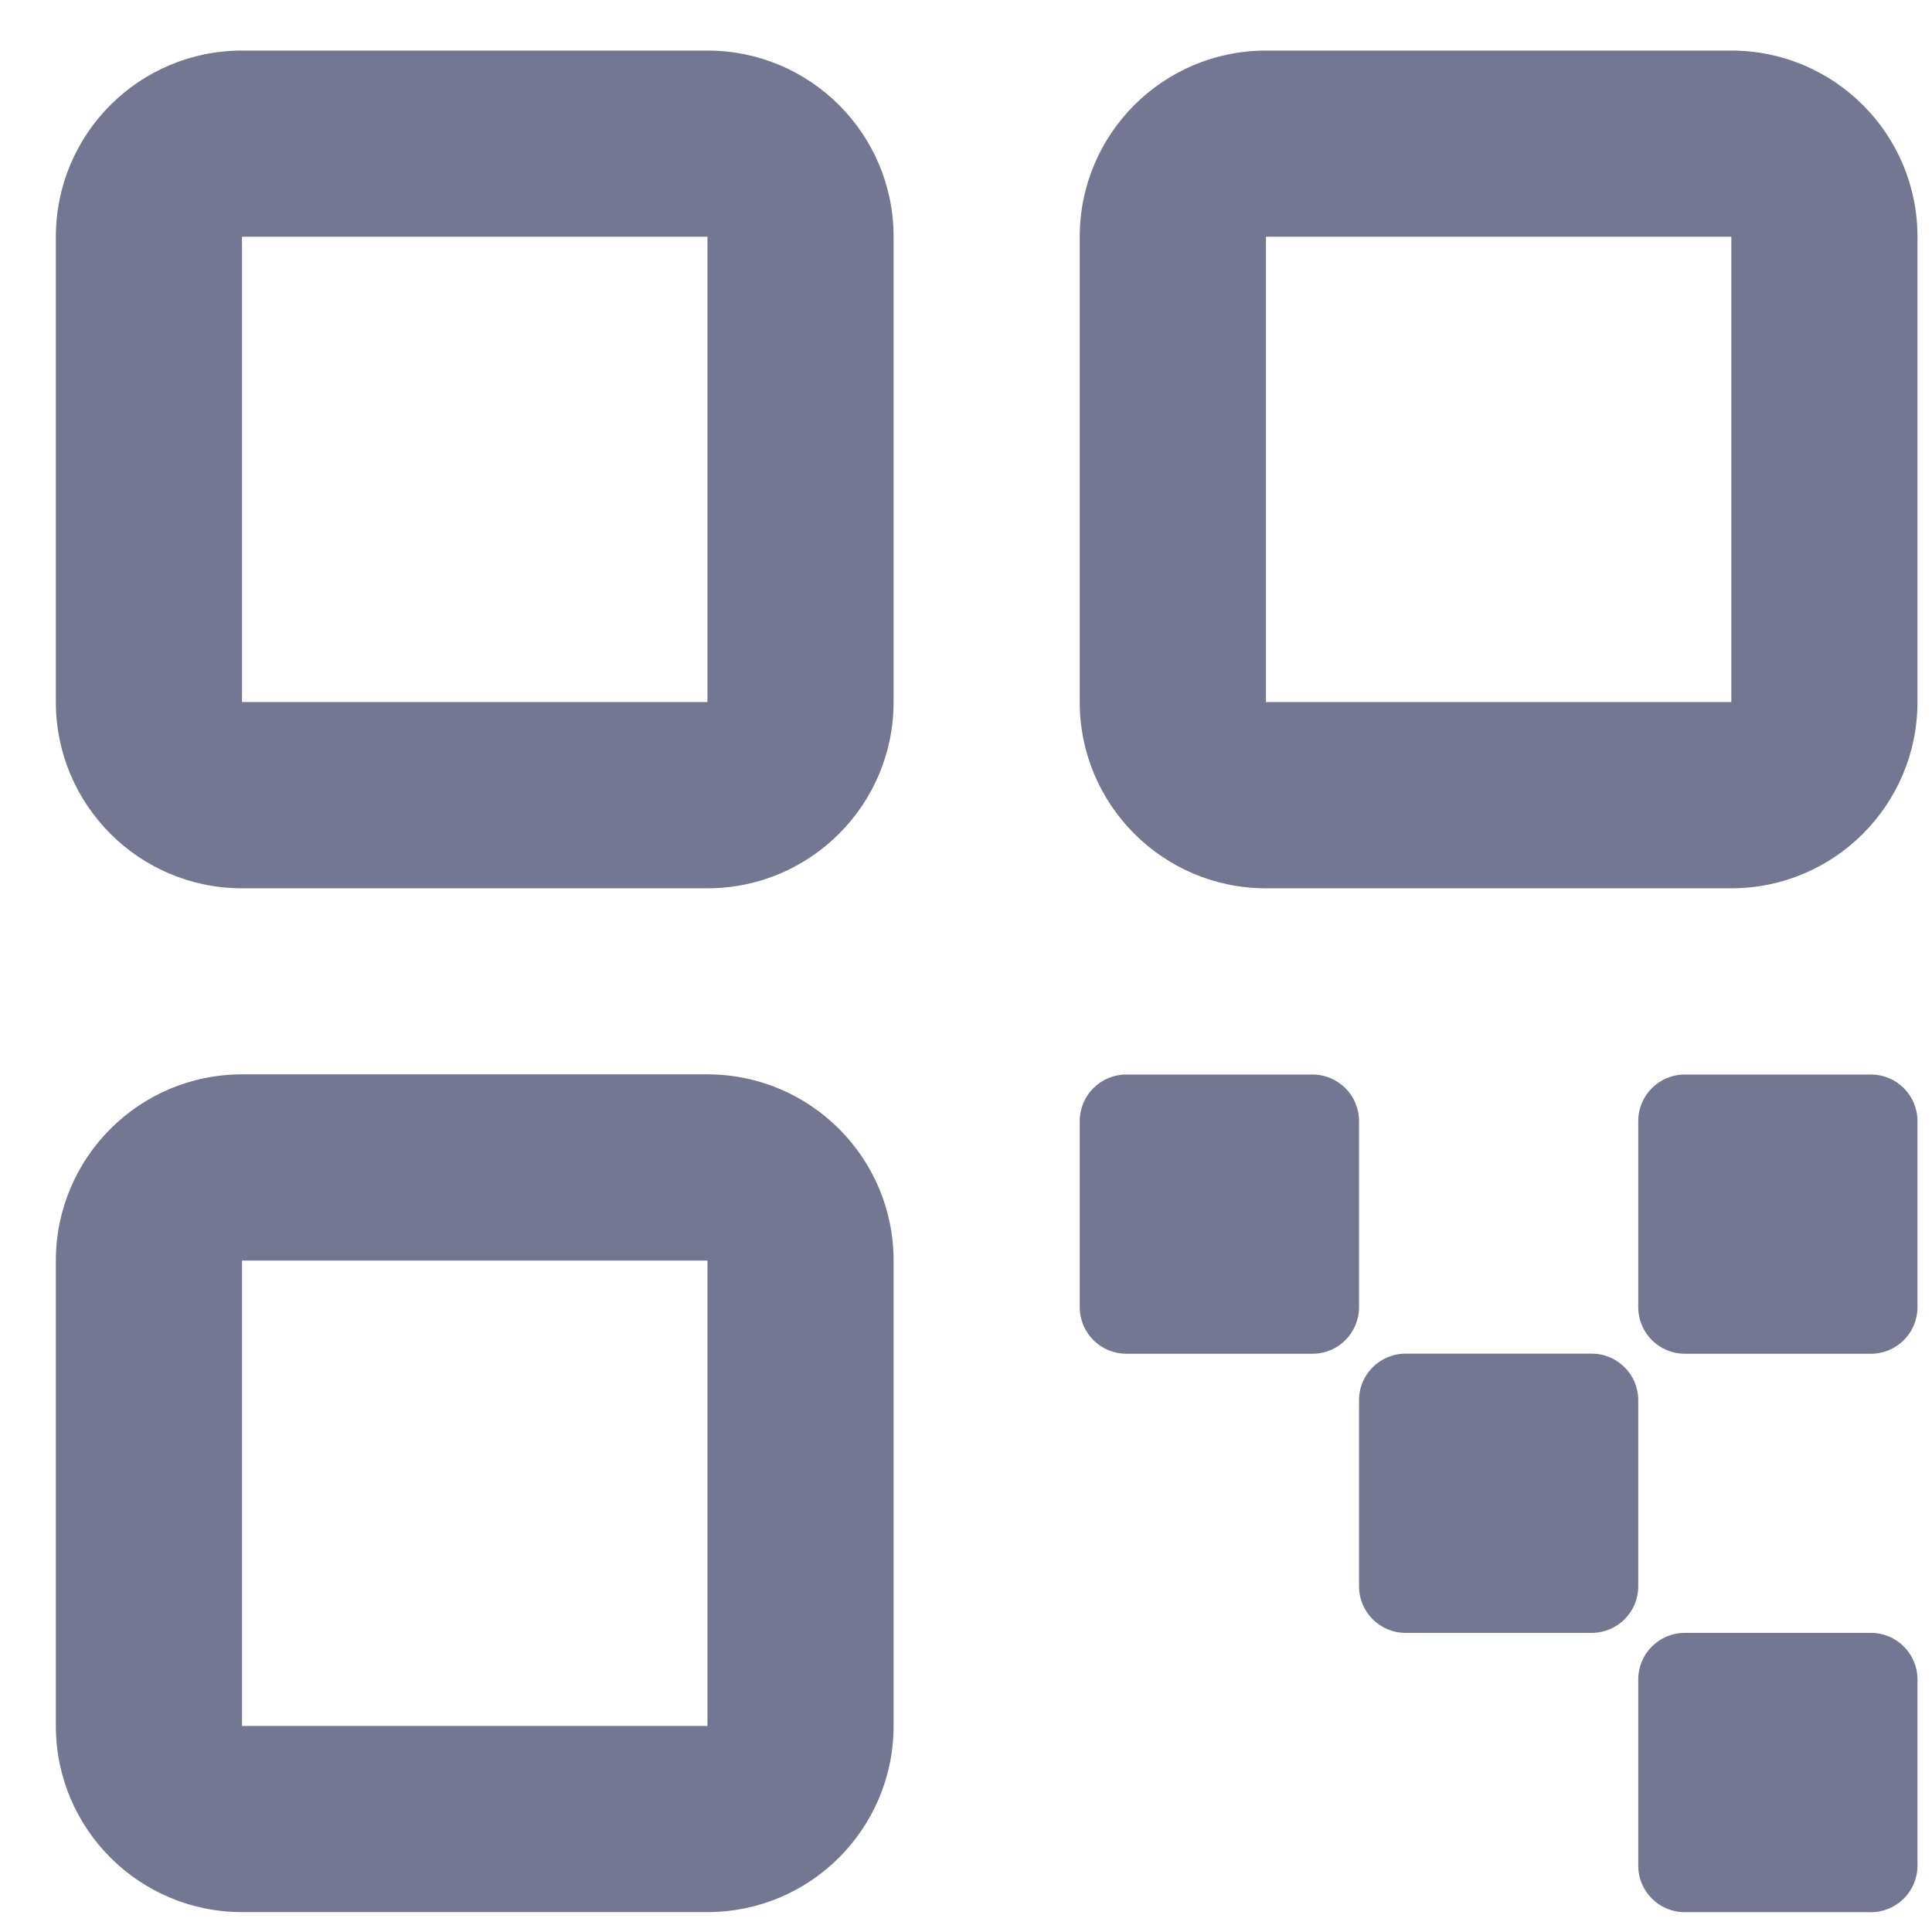 <svg width="23" height="23" viewBox="0 0 23 23" fill="none" xmlns="http://www.w3.org/2000/svg">
<path fill-rule="evenodd" clip-rule="evenodd" d="M0.665 2.818C0.665 1.594 1.657 0.602 2.881 0.602H8.422C9.646 0.602 10.638 1.594 10.638 2.818V8.358C10.638 9.582 9.646 10.575 8.422 10.575H2.881C1.657 10.575 0.665 9.582 0.665 8.358V2.818ZM8.422 2.818H2.881V8.358H8.422V2.818ZM0.665 15.007C0.665 13.783 1.657 12.79 2.881 12.79H8.422C9.646 12.79 10.638 13.783 10.638 15.007V20.547C10.638 21.771 9.646 22.763 8.422 22.763H2.881C1.657 22.763 0.665 21.771 0.665 20.547V15.007ZM8.422 15.007H2.881V20.547H8.422V15.007ZM15.071 0.602C13.847 0.602 12.854 1.594 12.854 2.818V8.358C12.854 9.582 13.847 10.575 15.071 10.575H20.611C21.835 10.575 22.827 9.582 22.827 8.358V2.818C22.827 1.594 21.835 0.602 20.611 0.602H15.071ZM15.071 2.818H20.611V8.358H15.071V2.818ZM15.625 12.792H13.409C13.102 12.792 12.854 13.04 12.854 13.346V15.562C12.854 15.868 13.102 16.116 13.409 16.116H15.625C15.931 16.116 16.179 15.868 16.179 15.562V13.346C16.179 13.04 15.931 12.792 15.625 12.792ZM16.733 16.115H18.949C19.255 16.115 19.503 16.363 19.503 16.669V18.885C19.503 19.191 19.255 19.439 18.949 19.439H16.733C16.427 19.439 16.179 19.191 16.179 18.885V16.669C16.179 16.363 16.427 16.115 16.733 16.115ZM22.273 12.792H20.057C19.751 12.792 19.503 13.04 19.503 13.346V15.562C19.503 15.868 19.751 16.116 20.057 16.116H22.273C22.579 16.116 22.827 15.868 22.827 15.562V13.346C22.827 13.04 22.579 12.792 22.273 12.792ZM20.057 19.439H22.273C22.579 19.439 22.827 19.687 22.827 19.993V22.21C22.827 22.516 22.579 22.764 22.273 22.764H20.057C19.751 22.764 19.503 22.516 19.503 22.21V19.993C19.503 19.687 19.751 19.439 20.057 19.439Z" fill="#737791"/>
</svg>
